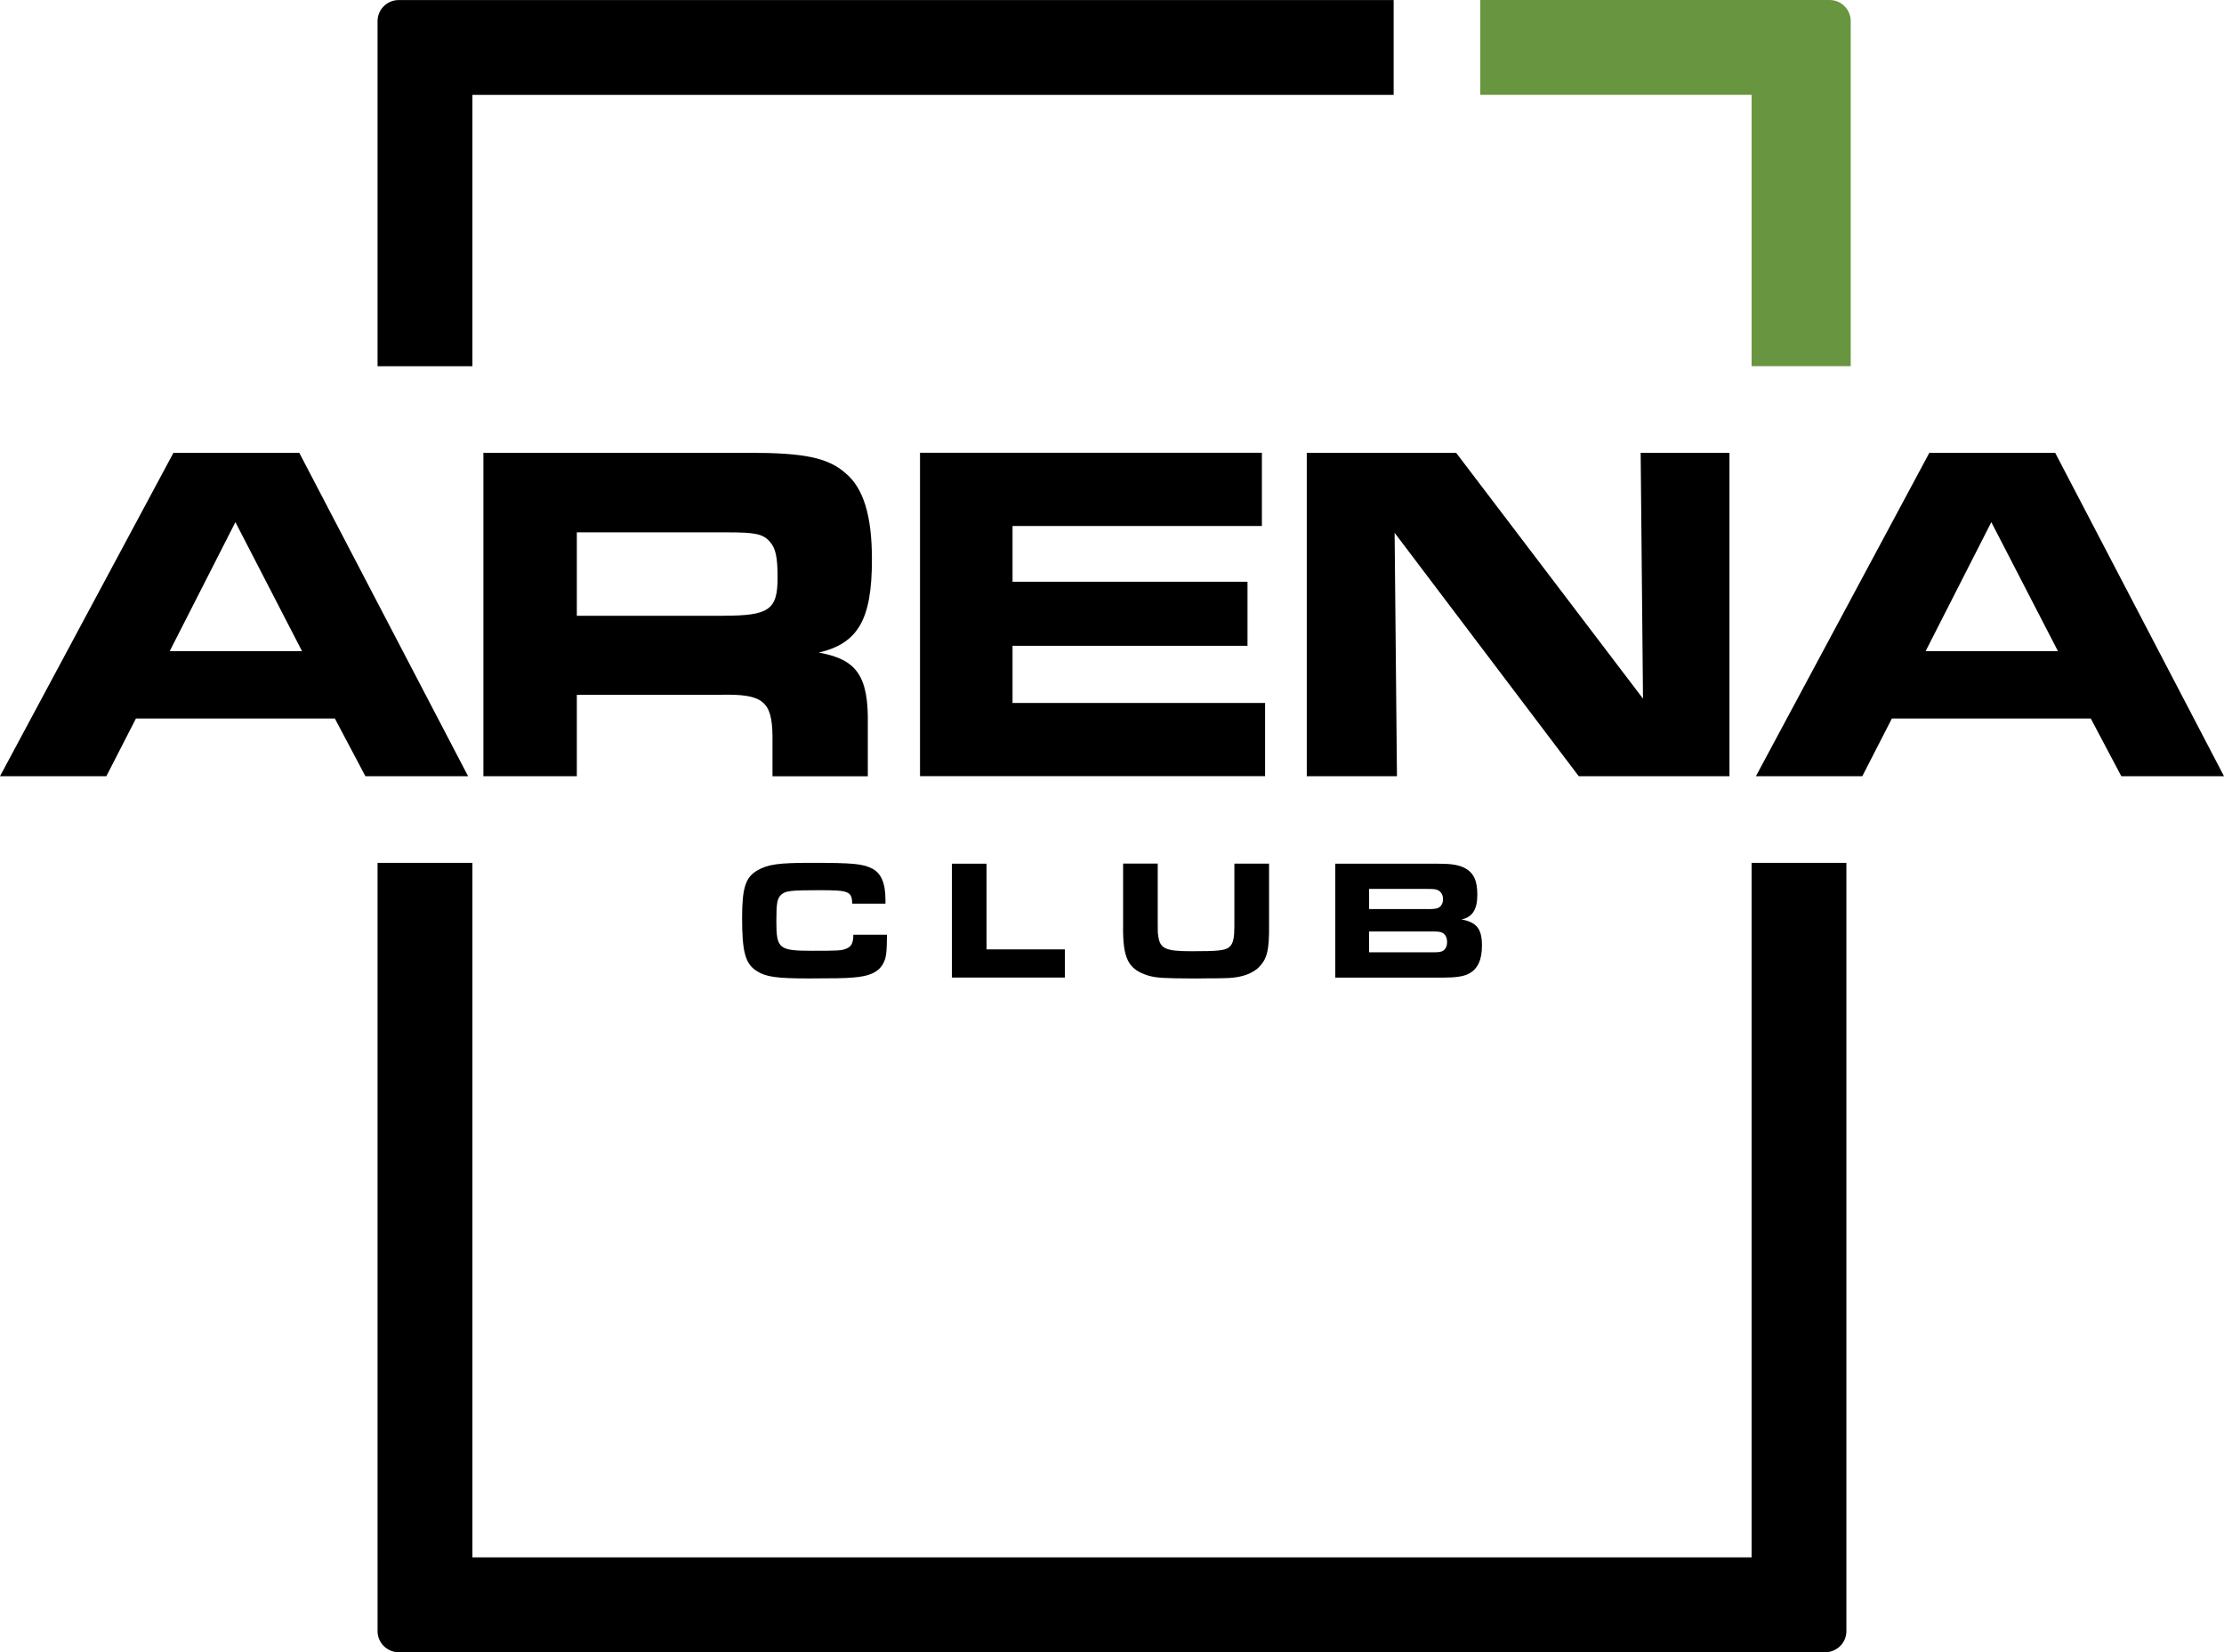 <svg xmlns="http://www.w3.org/2000/svg" fill="black" viewBox="87.04 233.05 437.49 325.01">
    <g>
        <g>
            <path d="M121.16,322.12h24.75l33.21,63.62h-20.2l-6.01-11.35h-39.13l-5.82,11.35H87.04L121.16,322.12z M146.45,361.13l-13.1-25.37 l-12.92,25.37H146.45z"/>
            <path d="M182.12,322.12h52.32c10.74,0,15.47,0.95,18.93,4.01c3.55,2.96,5.19,8.39,5.19,16.98c0,11.83-2.73,16.5-10.46,18.31 c7.55,1.34,9.83,4.67,9.65,14.31v10.02H239v-7.92c-0.09-6.87-1.91-8.3-10.19-8.11h-28.3v16.02h-18.38V322.12z M229.35,354.17 c8.92,0,10.65-1.14,10.65-7.44c0-4.1-0.36-5.82-1.55-7.15c-1.36-1.53-2.91-1.81-8.46-1.81h-29.48v16.41H229.35z"/>
            <path d="M335.27,322.12v14.4h-49.05v10.97h46.22v12.59h-46.22v11.25h49.68v14.4h-67.88v-63.62H335.27z"/>
            <path d="M344.09,322.12h29.39l36.76,48.36l-0.46-48.36h17.47v63.62H397.6l-36.22-47.88l0.46,47.88h-17.74V322.12z"/>
            <path d="M466.57,322.12h24.75l33.21,63.62h-20.2l-6.01-11.35H459.2l-5.82,11.35h-20.93L466.57,322.12z M491.86,361.13l-13.1-25.37 l-12.92,25.37H491.86z"/>
        </g>
        <path d="M450.25,539.4V402.78H431.6V539.4h-27.72h-43.99H246.06h-9.59h-56.5V402.78h-18.66V539.4h0v14.5c0,2.3,1.86,4.16,4.16,4.16 h71h9.59h113.82h43.99h42.22c2.3,0,4.16-1.86,4.16-4.16L450.25,539.4L450.25,539.4z"/>
        <path d="M361.19,233.06v18.66H179.97v53.37h-18.66v-67.87c0-2.3,1.86-4.16,4.16-4.16H361.19z"/>
        <g>
            <path d="M261.52,416.92c-0.03,3.26-0.13,4.37-0.6,5.37c-0.87,1.91-2.69,2.82-6.18,3.06c-1.38,0.13-4.06,0.17-8.53,0.17 c-6.45,0-8.53-0.3-10.34-1.48c-2.22-1.41-2.85-3.76-2.85-10.41c0-5.91,0.67-8.03,3.02-9.37c2.02-1.18,4.16-1.48,10.44-1.48 c8.36,0,10.18,0.17,12.09,1.11c1.81,0.91,2.65,2.89,2.65,6.18v0.74h-6.52c-0.13-2.45-0.64-2.65-6.55-2.65 c-5.57,0-6.58,0.13-7.42,0.87c-0.81,0.74-0.97,1.65-0.97,5.27c0,5.37,0.5,5.78,7.05,5.78c5.07,0,5.81-0.03,6.75-0.44 c0.97-0.4,1.34-1.11,1.34-2.72H261.52z"/>
            <path d="M274.28,402.95h6.82v16.86h15.42v5.54h-22.23V402.95z"/>
            <path d="M314.78,402.95v9.74v1.34c0,2.45,0,2.52,0.1,3.12c0.34,2.52,1.44,3.02,6.55,3.02c5.1,0,6.52-0.13,7.36-0.77 c0.67-0.5,1.01-1.48,1.04-3.19c0.03-0.5,0.03-0.5,0.03-2.99v-10.28h6.82v11.75c0.07,5.54-0.4,7.19-2.38,8.97 c-1.61,1.24-3.63,1.78-6.55,1.81c-1.04,0.03-1.65,0.03-2.99,0.03l-2.55,0.03c-6.31-0.03-7.56-0.1-9.2-0.54 c-4.06-1.24-5.14-3.36-5.04-10.01v-12.06H314.78z"/>
            <path d="M349.71,402.95h20.22c2.59,0,4,0.23,5.17,0.81c1.81,0.94,2.55,2.45,2.55,5.31c0,2.92-1.01,4.43-3.12,4.84 c3.02,0.57,4.03,1.88,4.03,5.14c0,2.82-0.81,4.6-2.59,5.54c-1.04,0.54-2.52,0.77-5.1,0.77h-21.16V402.95z M367.81,411.88 c1.31,0,1.78-0.07,2.22-0.27c0.54-0.3,0.87-0.91,0.87-1.68c0-0.91-0.44-1.58-1.18-1.85c-0.44-0.13-0.77-0.17-2.08-0.17h-11.28 v3.96H367.81z M368.55,420.38c1.38,0,1.65-0.03,2.08-0.17c0.67-0.23,1.07-0.91,1.07-1.85c0-0.97-0.4-1.65-1.14-1.91 c-0.4-0.13-0.67-0.17-2.18-0.17h-12.02v4.1H368.55z"/>
        </g>
        <path fill="#68953F" d="M431.6,251.71v53.37h19.5v-67.87c0-2.3-1.86-4.16-4.16-4.16h-68.71v18.66H431.6z"/>
    </g>
</svg>